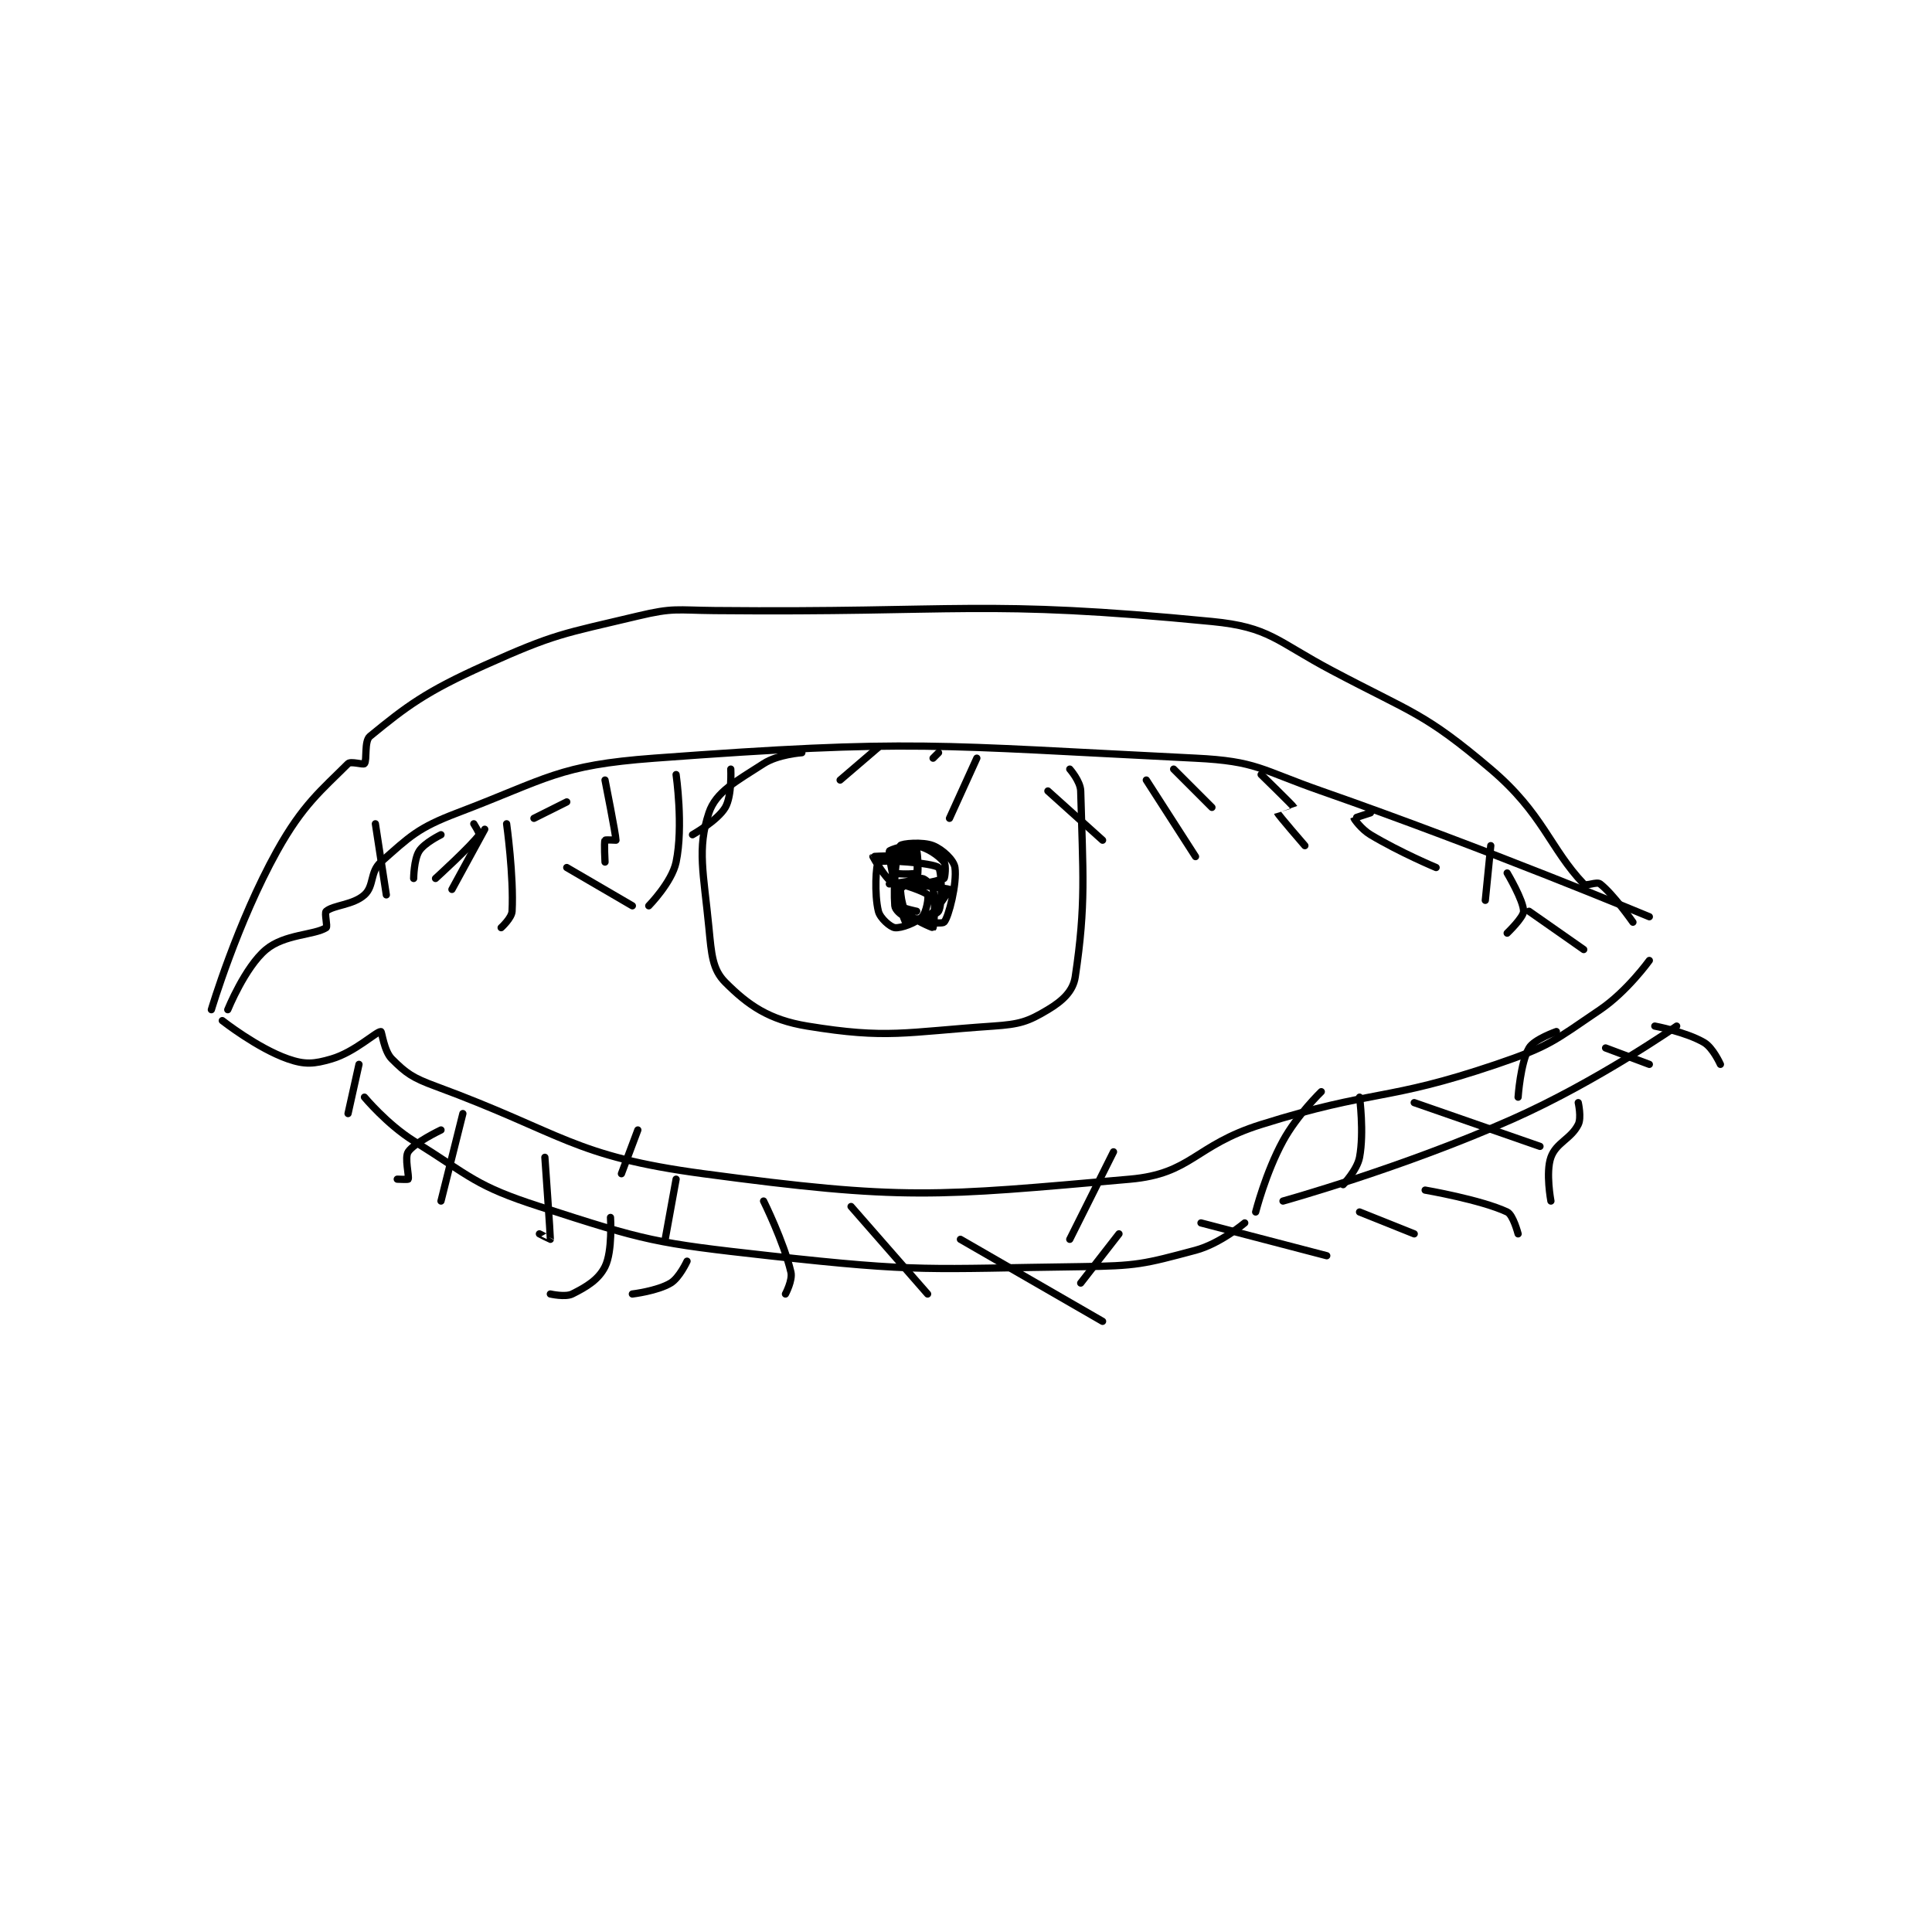 <?xml version="1.0" encoding="utf-8"?>
<!DOCTYPE svg PUBLIC "-//W3C//DTD SVG 1.1//EN" "http://www.w3.org/Graphics/SVG/1.1/DTD/svg11.dtd">
<svg viewBox="0 0 800 800" preserveAspectRatio="xMinYMin meet" xmlns="http://www.w3.org/2000/svg" version="1.1">
<g fill="none" stroke="black" stroke-linecap="round" stroke-linejoin="round" stroke-width="1.325">
<g transform="translate(87.52,252.817) scale(2.264) translate(-182,-119)">
<path id="0" d="M182 192 C182 192 186.742 176.064 194 163 C198.726 154.494 202.181 151.819 207 147 C207.499 146.501 209.791 147.262 210 147 C210.506 146.368 209.92 142.883 211 142 C217.709 136.511 221.159 133.867 232 129 C244.943 123.189 246.142 123.299 260 120 C266.546 118.442 267.036 118.934 274 119 C319.308 119.431 322.778 116.89 365 121 C375.591 122.031 376.692 124.543 387 130 C401.838 137.856 403.829 137.681 416 148 C425.57 156.114 426.838 162.53 433 169 C433.473 169.497 435.363 168.505 436 169 C438.429 170.889 442 176 442 176 "/>
<path id="1" d="M185 192 C185 192 188.167 184.195 192 181 C195.399 178.168 200.83 178.381 203 177 C203.306 176.805 202.64 174.309 203 174 C204.34 172.851 207.917 172.875 210 171 C211.804 169.376 210.984 166.779 213 165 C218.334 160.293 219.726 158.764 227 156 C243.619 149.685 245.39 147.304 263 146 C310.45 142.485 314.206 143.649 362 146 C373.246 146.553 373.886 148.117 385 152 C415.131 162.528 445 175 445 175 "/>
<path id="2" d="M184 194 C184 194 190.41 199.044 196 201 C199.095 202.083 200.767 201.951 204 201 C208.231 199.756 212.141 196 213 196 C213.191 196 213.571 199.571 215 201 C217.653 203.653 218.793 204.45 223 206 C246.462 214.644 248.009 218.789 272 222 C308.653 226.906 314.447 226.137 350 223 C361.354 221.998 361.775 216.832 374 213 C394.927 206.441 396.609 208.907 417 202 C426.77 198.691 427.564 197.724 436 192 C440.942 188.646 445 183 445 183 "/>
<path id="3" d="M210 208 C210 208 214.116 212.948 219 216 C229.639 222.649 230.268 224.21 242 228 C261.603 234.333 263.089 234.677 284 237 C311.827 240.092 312.961 239.359 341 239 C351.354 238.867 352.484 238.538 362 236 C366.511 234.797 371 231 371 231 "/>
<path id="4" d="M378 227 C378 227 399.981 220.897 420 212 C435.449 205.134 450 195 450 195 "/>
<path id="5" d="M290 145 C290 145 285.634 145.296 283 147 C277.975 150.251 274.288 152.135 273 156 C270.807 162.581 272.035 167.031 273 177 C273.473 181.885 273.64 184.64 276 187 C280.175 191.175 283.965 193.851 291 195 C305.668 197.395 308.785 196.106 325 195 C329.867 194.668 331.352 194.189 335 192 C337.659 190.405 339.605 188.634 340 186 C341.999 172.673 341.395 167.013 341 152 C340.953 150.209 339 148 339 148 "/>
<path id="6" d="M306 169 C306 169 310.546 168.545 311 168 C311.44 167.472 311.179 163.179 311 163 C310.892 162.892 307.483 163.518 307 164 C306.711 164.29 306.82 166.865 307 167 C307.32 167.24 310.68 167.24 311 167 C311.18 166.865 311.123 164.046 311 164 C310.123 163.671 303.055 163.931 303 164 C302.985 164.019 305.51 168.542 307 169 C309.338 169.719 314.784 168.54 316 168 C316.172 167.924 316.423 165.508 316 165 C314.99 163.787 313.038 162.407 311 162 C309.253 161.651 306.028 162.802 306 163 C305.793 164.451 308.224 175.052 309 176 C309.146 176.179 314.465 174.892 315 174 C315.764 172.726 315.583 166.477 315 166 C313.948 165.139 304.695 164.495 304 165 C303.557 165.322 303.229 170.914 304 174 C304.321 175.286 306.193 176.899 307 177 C308.136 177.142 310.9 176.1 312 175 C312.786 174.214 313.248 171.372 313 171 C312.603 170.405 308.058 168.957 308 169 C307.955 169.034 308.035 172.713 309 174 C310.133 175.511 313.953 177.037 314 177 C314.101 176.919 314.54 172.43 314 170 C313.811 169.151 312.433 168 312 168 C311.134 168 308.268 169.374 308 170 C307.67 170.77 308.325 174.494 309 175 C310.101 175.826 315.582 176.418 316 176 C316.836 175.165 318.411 168.876 318 166 C317.807 164.646 315.759 162.703 314 162 C312.116 161.246 308.257 161.596 308 162 C307.216 163.231 306.719 169.348 307 173 C307.055 173.72 308.126 174.709 309 175 C310.311 175.437 312.051 175.593 313 175 C314.691 173.943 317.022 170.027 317 170 C316.887 169.864 308.772 168.743 308 169 C307.881 169.04 307.618 172.363 308 173 C308.267 173.446 311 174 311 174 "/>
<path id="7" d="M228 211 L224 227 "/>
<path id="8" d="M243 219 C243 219 244.032 233.546 244 234 C243.998 234.026 242 233 242 233 "/>
<path id="9" d="M267 223 L265 234 "/>
<path id="10" d="M283 227 C283 227 286.694 234.448 288 240 C288.347 241.474 287 244 287 244 "/>
<path id="11" d="M299 228 L313 244 "/>
<path id="12" d="M319 234 L345 249 "/>
<path id="13" d="M348 233 L341 242 "/>
<path id="14" d="M363 231 L386 237 "/>
<path id="15" d="M392 208 C392 208 392.859 214.417 392 219 C391.565 221.317 389 224 389 224 "/>
<path id="16" d="M402 209 L425 217 "/>
<path id="17" d="M432 209 C432 209 432.625 211.749 432 213 C430.671 215.658 427.964 216.301 427 219 C426.01 221.773 427 227 427 227 "/>
<path id="18" d="M437 199 L445 202 "/>
<path id="19" d="M212 158 L214 171 "/>
<path id="20" d="M232 159 L226 170 "/>
<path id="21" d="M247 154 L241 157 "/>
<path id="22" d="M254 150 C254 150 256 160.073 256 161 C256 161 254.05 160.9 254 161 C253.8 161.4 254 165 254 165 "/>
<path id="23" d="M277 148 C277 148 277.252 152.853 276 155 C274.596 157.407 270 160 270 160 "/>
<path id="24" d="M304 144 L297 150 "/>
<path id="25" d="M315 145 L314 146 "/>
<path id="26" d="M335 152 L345 161 "/>
<path id="27" d="M358 148 L365 155 "/>
<path id="28" d="M374 149 C374 149 379.882 154.723 380 155 C380.004 155.009 376.998 155.993 377 156 C377.099 156.347 382 162 382 162 "/>
<path id="29" d="M394 156 C394 156 391 156.962 391 157 C391 157.115 392.325 158.995 394 160 C399.445 163.267 406 166 406 166 "/>
<path id="30" d="M423 174 L433 181 "/>
<path id="31" d="M322 146 L317 157 "/>
<path id="32" d="M267 149 C267 149 268.364 158.454 267 165 C266.229 168.699 262 173 262 173 "/>
<path id="33" d="M230 158 C230 158 231.132 159.811 231 160 C229.616 161.977 223 168 223 168 "/>
<path id="34" d="M353 150 L362 164 "/>
<path id="35" d="M257 222 L260 214 "/>
<path id="36" d="M339 234 L347 218 "/>
<path id="37" d="M373 229 C373 229 374.834 221.804 378 216 C380.58 211.27 385 207 385 207 "/>
<path id="38" d="M421 208 C421 208 421.423 201.702 423 199 C423.918 197.427 428 196 428 196 "/>
<path id="39" d="M404 225 C404 225 414.224 226.753 419 229 C420.098 229.517 421 233 421 233 "/>
<path id="40" d="M392 229 L402 233 "/>
<path id="41" d="M269 238 C269 238 267.602 241.039 266 242 C263.567 243.46 259 244 259 244 "/>
<path id="42" d="M255 230 C255 230 255.407 236.186 254 239 C252.815 241.37 250.658 242.671 248 244 C246.749 244.625 244 244 244 244 "/>
<path id="43" d="M224 214 C224 214 219.116 216.327 218 218 C217.303 219.046 218.215 222.461 218 223 C217.965 223.086 216 223 216 223 "/>
<path id="44" d="M209 202 L207 211 "/>
<path id="45" d="M446 195 C446 195 451.671 196.058 455 198 C456.652 198.963 458 202 458 202 "/>
<path id="46" d="M419 167 C419 167 422 172.034 422 174 C422 175.123 419 178 419 178 "/>
<path id="47" d="M416 162 L415 172 "/>
<path id="48" d="M236 158 C236 158 237.337 167.589 237 174 C236.934 175.248 235 177 235 177 "/>
<path id="49" d="M224 160 C224 160 220.941 161.494 220 163 C219.037 164.54 219 168 219 168 "/>
<path id="50" d="M247 166 L259 173 "/>
</g>
</g>
</svg>
